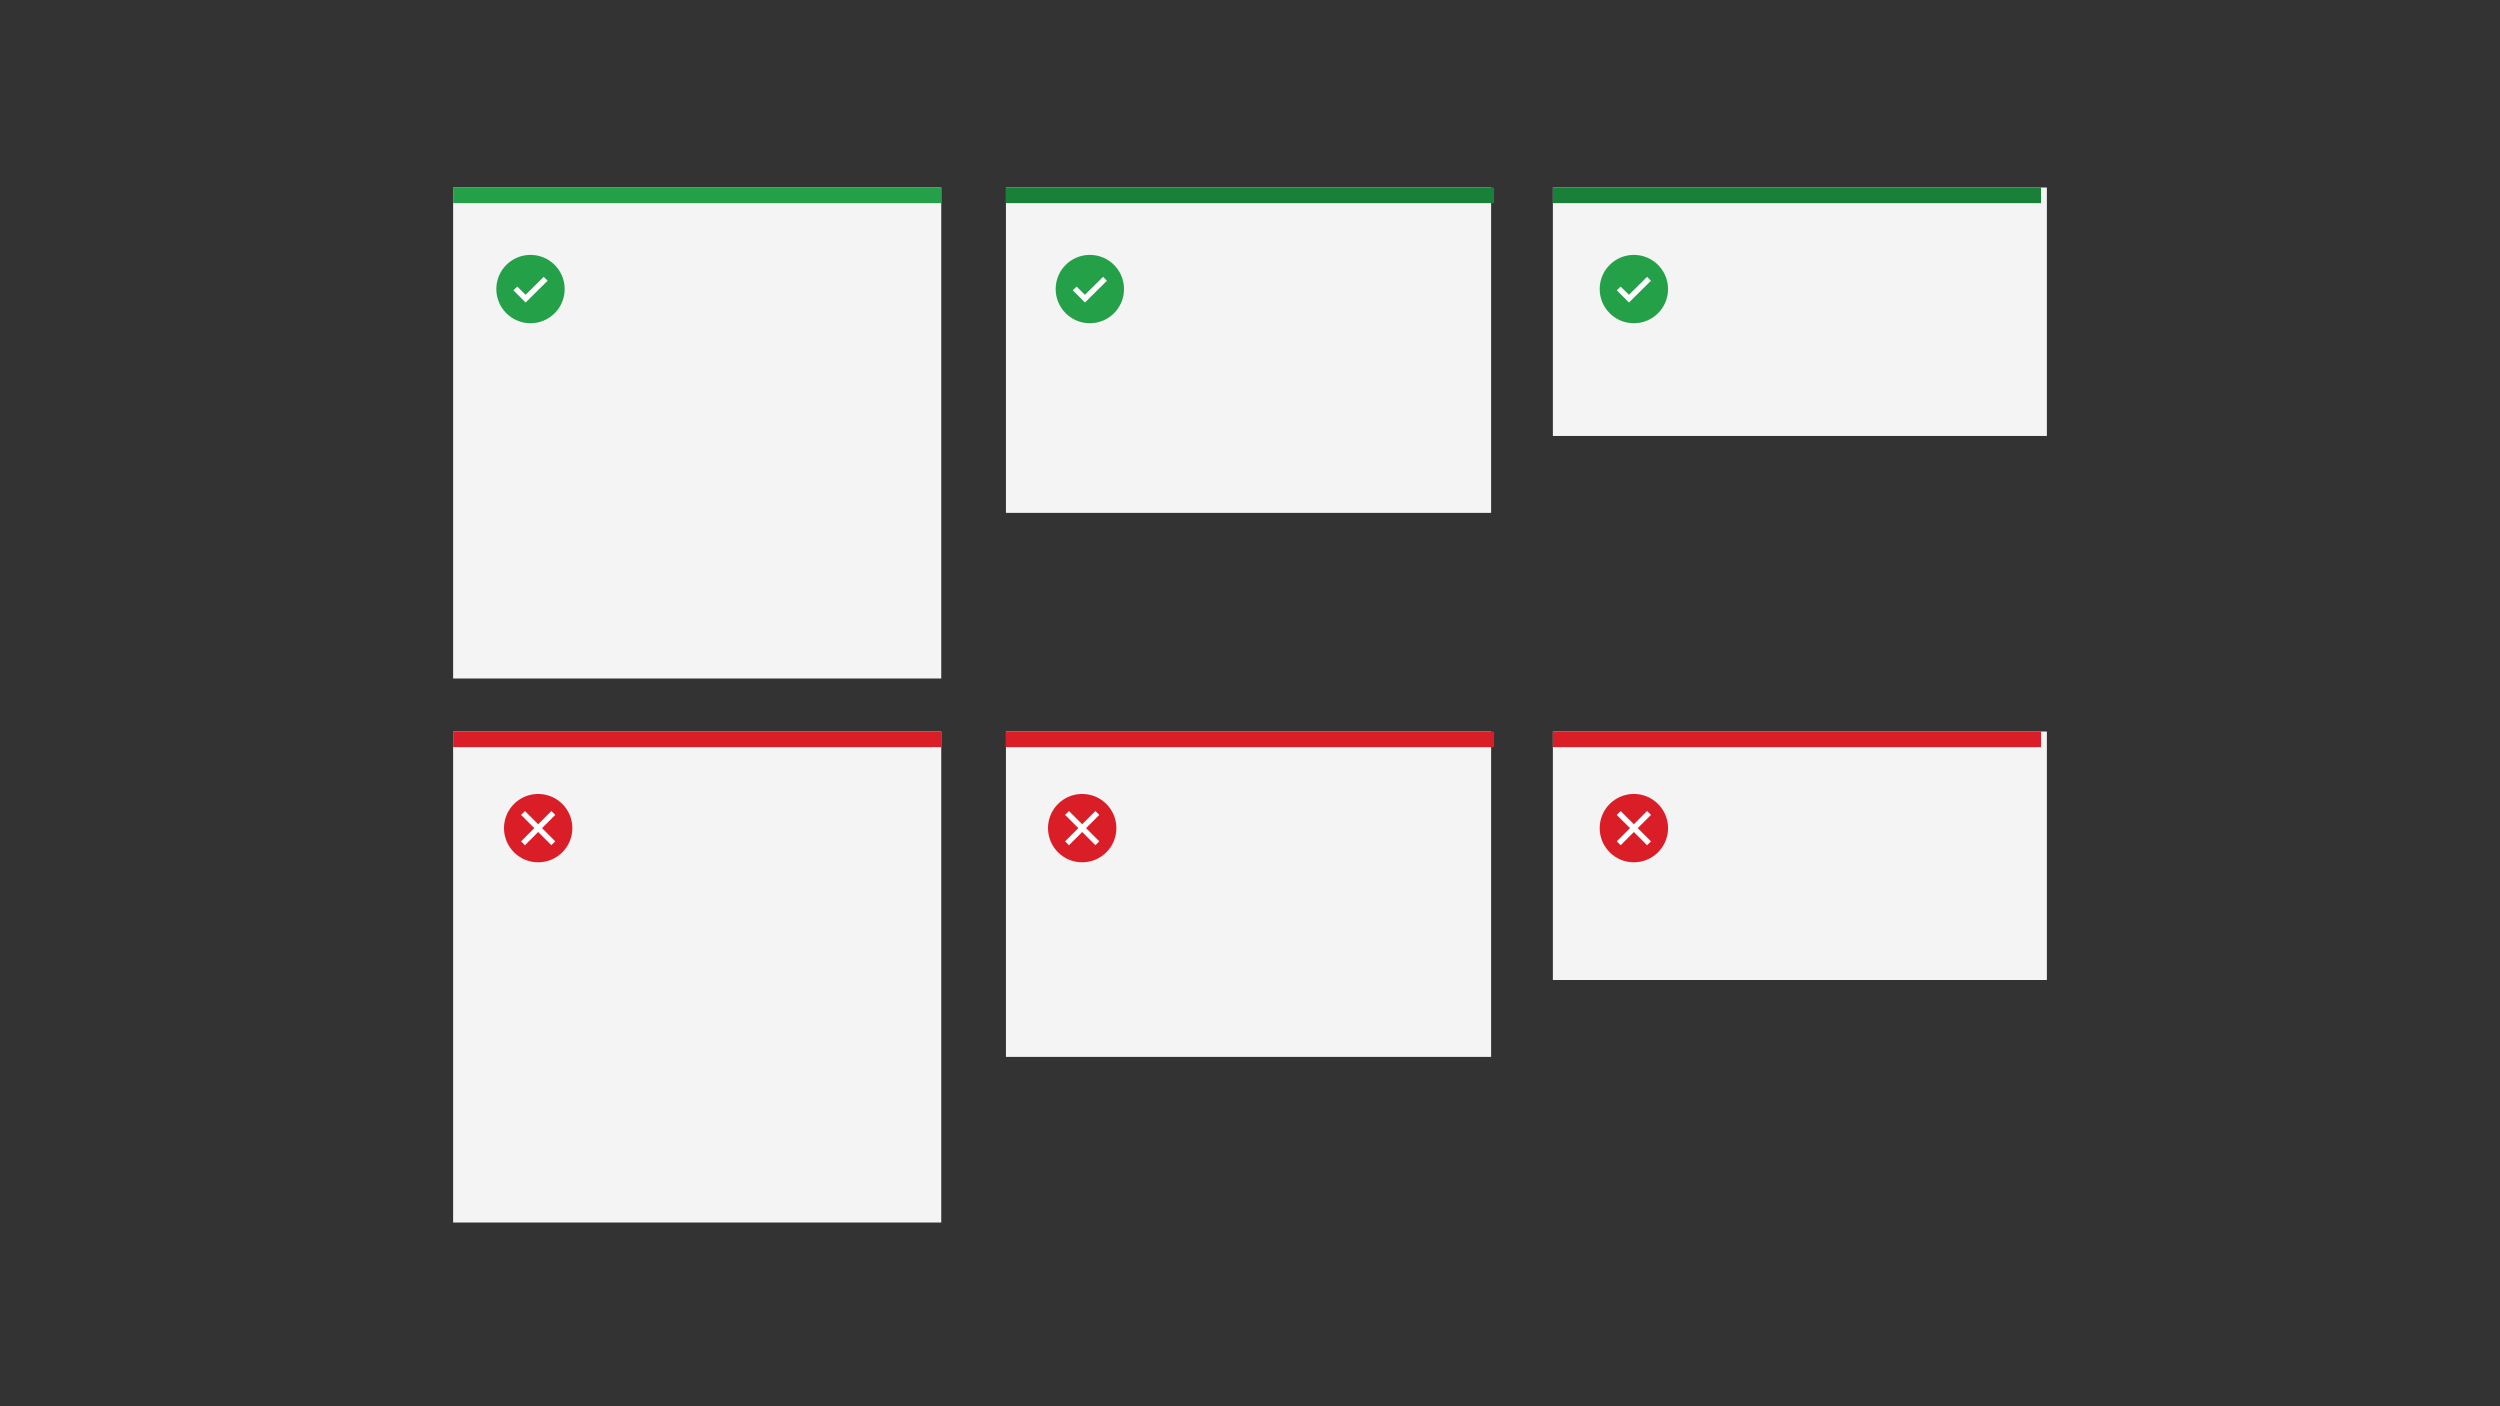 <?xml version="1.0" encoding="UTF-8"?>
<svg width="320px" height="180px" viewBox="0 0 320 180" version="1.1" xmlns="http://www.w3.org/2000/svg" xmlns:xlink="http://www.w3.org/1999/xlink">
    <rect x="0" y="0" width="320" height="180" fill="#333333" stroke="none"/>
    <title>do-dont-example</title>
    <defs>
        <circle id="path-1" cx="5" cy="5" r="4.375"></circle>
        <polygon id="path-3" points="4.375 6.719 2.812 5.156 3.309 4.688 4.375 5.734 6.691 3.438 7.188 3.931"></polygon>
        <circle id="path-5" cx="5" cy="5" r="4.375"></circle>
        <polygon id="path-7" points="4.375 6.719 2.812 5.156 3.309 4.688 4.375 5.734 6.691 3.438 7.188 3.931"></polygon>
        <circle id="path-9" cx="5" cy="5" r="4.375"></circle>
        <polygon id="path-11" points="4.375 6.719 2.812 5.156 3.309 4.688 4.375 5.734 6.691 3.438 7.188 3.931"></polygon>
        <circle id="path-13" cx="5" cy="5" r="4.375"></circle>
        <polygon id="path-15" points="6.691 7.188 5 5.497 3.309 7.188 2.812 6.691 4.503 5 2.812 3.309 3.309 2.812 5 4.503 6.691 2.812 7.188 3.309 5.497 5 7.188 6.691"></polygon>
        <circle id="path-17" cx="5" cy="5" r="4.375"></circle>
        <polygon id="path-19" points="6.691 7.188 5 5.497 3.309 7.188 2.812 6.691 4.503 5 2.812 3.309 3.309 2.812 5 4.503 6.691 2.812 7.188 3.309 5.497 5 7.188 6.691"></polygon>
        <circle id="path-21" cx="5" cy="5" r="4.375"></circle>
        <polygon id="path-23" points="6.691 7.188 5 5.497 3.309 7.188 2.812 6.691 4.503 5 2.812 3.309 3.309 2.812 5 4.503 6.691 2.812 7.188 3.309 5.497 5 7.188 6.691"></polygon>
    </defs>
    <g id="do-dont-example" stroke="none" stroke-width="1" fill="none" fill-rule="evenodd">
        <g id="Group-2" transform="translate(58, 24)">
            <g id="Group">
                <rect id="Rectangle-Copy-7" fill="#F4F4F4" x="0" y="0" width="62.48" height="62.848"></rect>
                <rect id="Rectangle-Copy-8" fill="#24A148" x="0" y="0" width="62.48" height="2"></rect>
                <rect id="Rectangle-Copy-9" fill="#F4F4F4" x="70.76" y="0" width="62.103" height="41.647"></rect>
                <rect id="Rectangle-Copy-11" fill="#F4F4F4" x="140.768" y="0" width="63.232" height="31.803"></rect>
                <rect id="Rectangle-Copy-10" fill="#198038" x="70.76" y="0" width="62.48" height="2"></rect>
                <rect id="Rectangle-Copy-12" fill="#198038" x="140.768" y="0" width="62.48" height="2"></rect>
                <g transform="translate(4.904, 8)" id="icon/status/checkmark-filled/16-copy-2">
                    <mask id="mask-2" fill="white">
                        <use xlink:href="#path-1"></use>
                    </mask>
                    <use id="icon-color" fill="#24A148" xlink:href="#path-1"></use>
                    <mask id="mask-4" fill="white">
                        <use xlink:href="#path-3"></use>
                    </mask>
                    <use id="icon-color" fill="#FFFFFF" xlink:href="#path-3"></use>
                </g>
                <g transform="translate(76.5, 8)" id="icon/status/checkmark-filled/16-copy-2">
                    <mask id="mask-6" fill="white">
                        <use xlink:href="#path-5"></use>
                    </mask>
                    <use id="icon-color" fill="#24A148" xlink:href="#path-5"></use>
                    <mask id="mask-8" fill="white">
                        <use xlink:href="#path-7"></use>
                    </mask>
                    <use id="icon-color" fill="#FFFFFF" xlink:href="#path-7"></use>
                </g>
                <g transform="translate(146.135, 8)" id="icon/status/checkmark-filled/16-copy-2">
                    <mask id="mask-10" fill="white">
                        <use xlink:href="#path-9"></use>
                    </mask>
                    <use id="icon-color" fill="#24A148" xlink:href="#path-9"></use>
                    <mask id="mask-12" fill="white">
                        <use xlink:href="#path-11"></use>
                    </mask>
                    <use id="icon-color" fill="#FFFFFF" xlink:href="#path-11"></use>
                </g>
            </g>
            <g id="Group-Copy" transform="translate(0, 69.635)">
                <rect id="Rectangle-Copy-7" fill="#F4F4F4" x="0" y="0" width="62.48" height="62.848"></rect>
                <rect id="Rectangle-Copy-8" fill="#DA1E28" x="0" y="0" width="62.48" height="2"></rect>
                <rect id="Rectangle-Copy-9" fill="#F4F4F4" x="70.76" y="0" width="62.103" height="41.647"></rect>
                <rect id="Rectangle-Copy-11" fill="#F4F4F4" x="140.768" y="0" width="63.232" height="31.803"></rect>
                <rect id="Rectangle-Copy-10" fill="#DA1E28" x="70.76" y="0" width="62.48" height="2"></rect>
                <rect id="Rectangle-Copy-12" fill="#DA1E28" x="140.768" y="0" width="62.48" height="2"></rect>
                <g id="icon/status/misuse/16-copy-2" transform="translate(75.519, 7.365)">
                    <mask id="mask-14" fill="white">
                        <use xlink:href="#path-13"></use>
                    </mask>
                    <use id="icon-color" fill="#DA1E28" xlink:href="#path-13"></use>
                    <mask id="mask-16" fill="white">
                        <use xlink:href="#path-15"></use>
                    </mask>
                    <use id="icon-color" fill="#FFFFFF" xlink:href="#path-15"></use>
                </g>
                <g id="icon/status/misuse/16-copy-2" transform="translate(5.885, 7.365)">
                    <mask id="mask-18" fill="white">
                        <use xlink:href="#path-17"></use>
                    </mask>
                    <use id="icon-color" fill="#DA1E28" xlink:href="#path-17"></use>
                    <mask id="mask-20" fill="white">
                        <use xlink:href="#path-19"></use>
                    </mask>
                    <use id="icon-color" fill="#FFFFFF" xlink:href="#path-19"></use>
                </g>
                <g id="icon/status/misuse/16-copy-2" transform="translate(146.135, 7.365)">
                    <mask id="mask-22" fill="white">
                        <use xlink:href="#path-21"></use>
                    </mask>
                    <use id="icon-color" fill="#DA1E28" xlink:href="#path-21"></use>
                    <mask id="mask-24" fill="white">
                        <use xlink:href="#path-23"></use>
                    </mask>
                    <use id="icon-color" fill="#FFFFFF" xlink:href="#path-23"></use>
                </g>
            </g>
        </g>
    </g>
</svg>